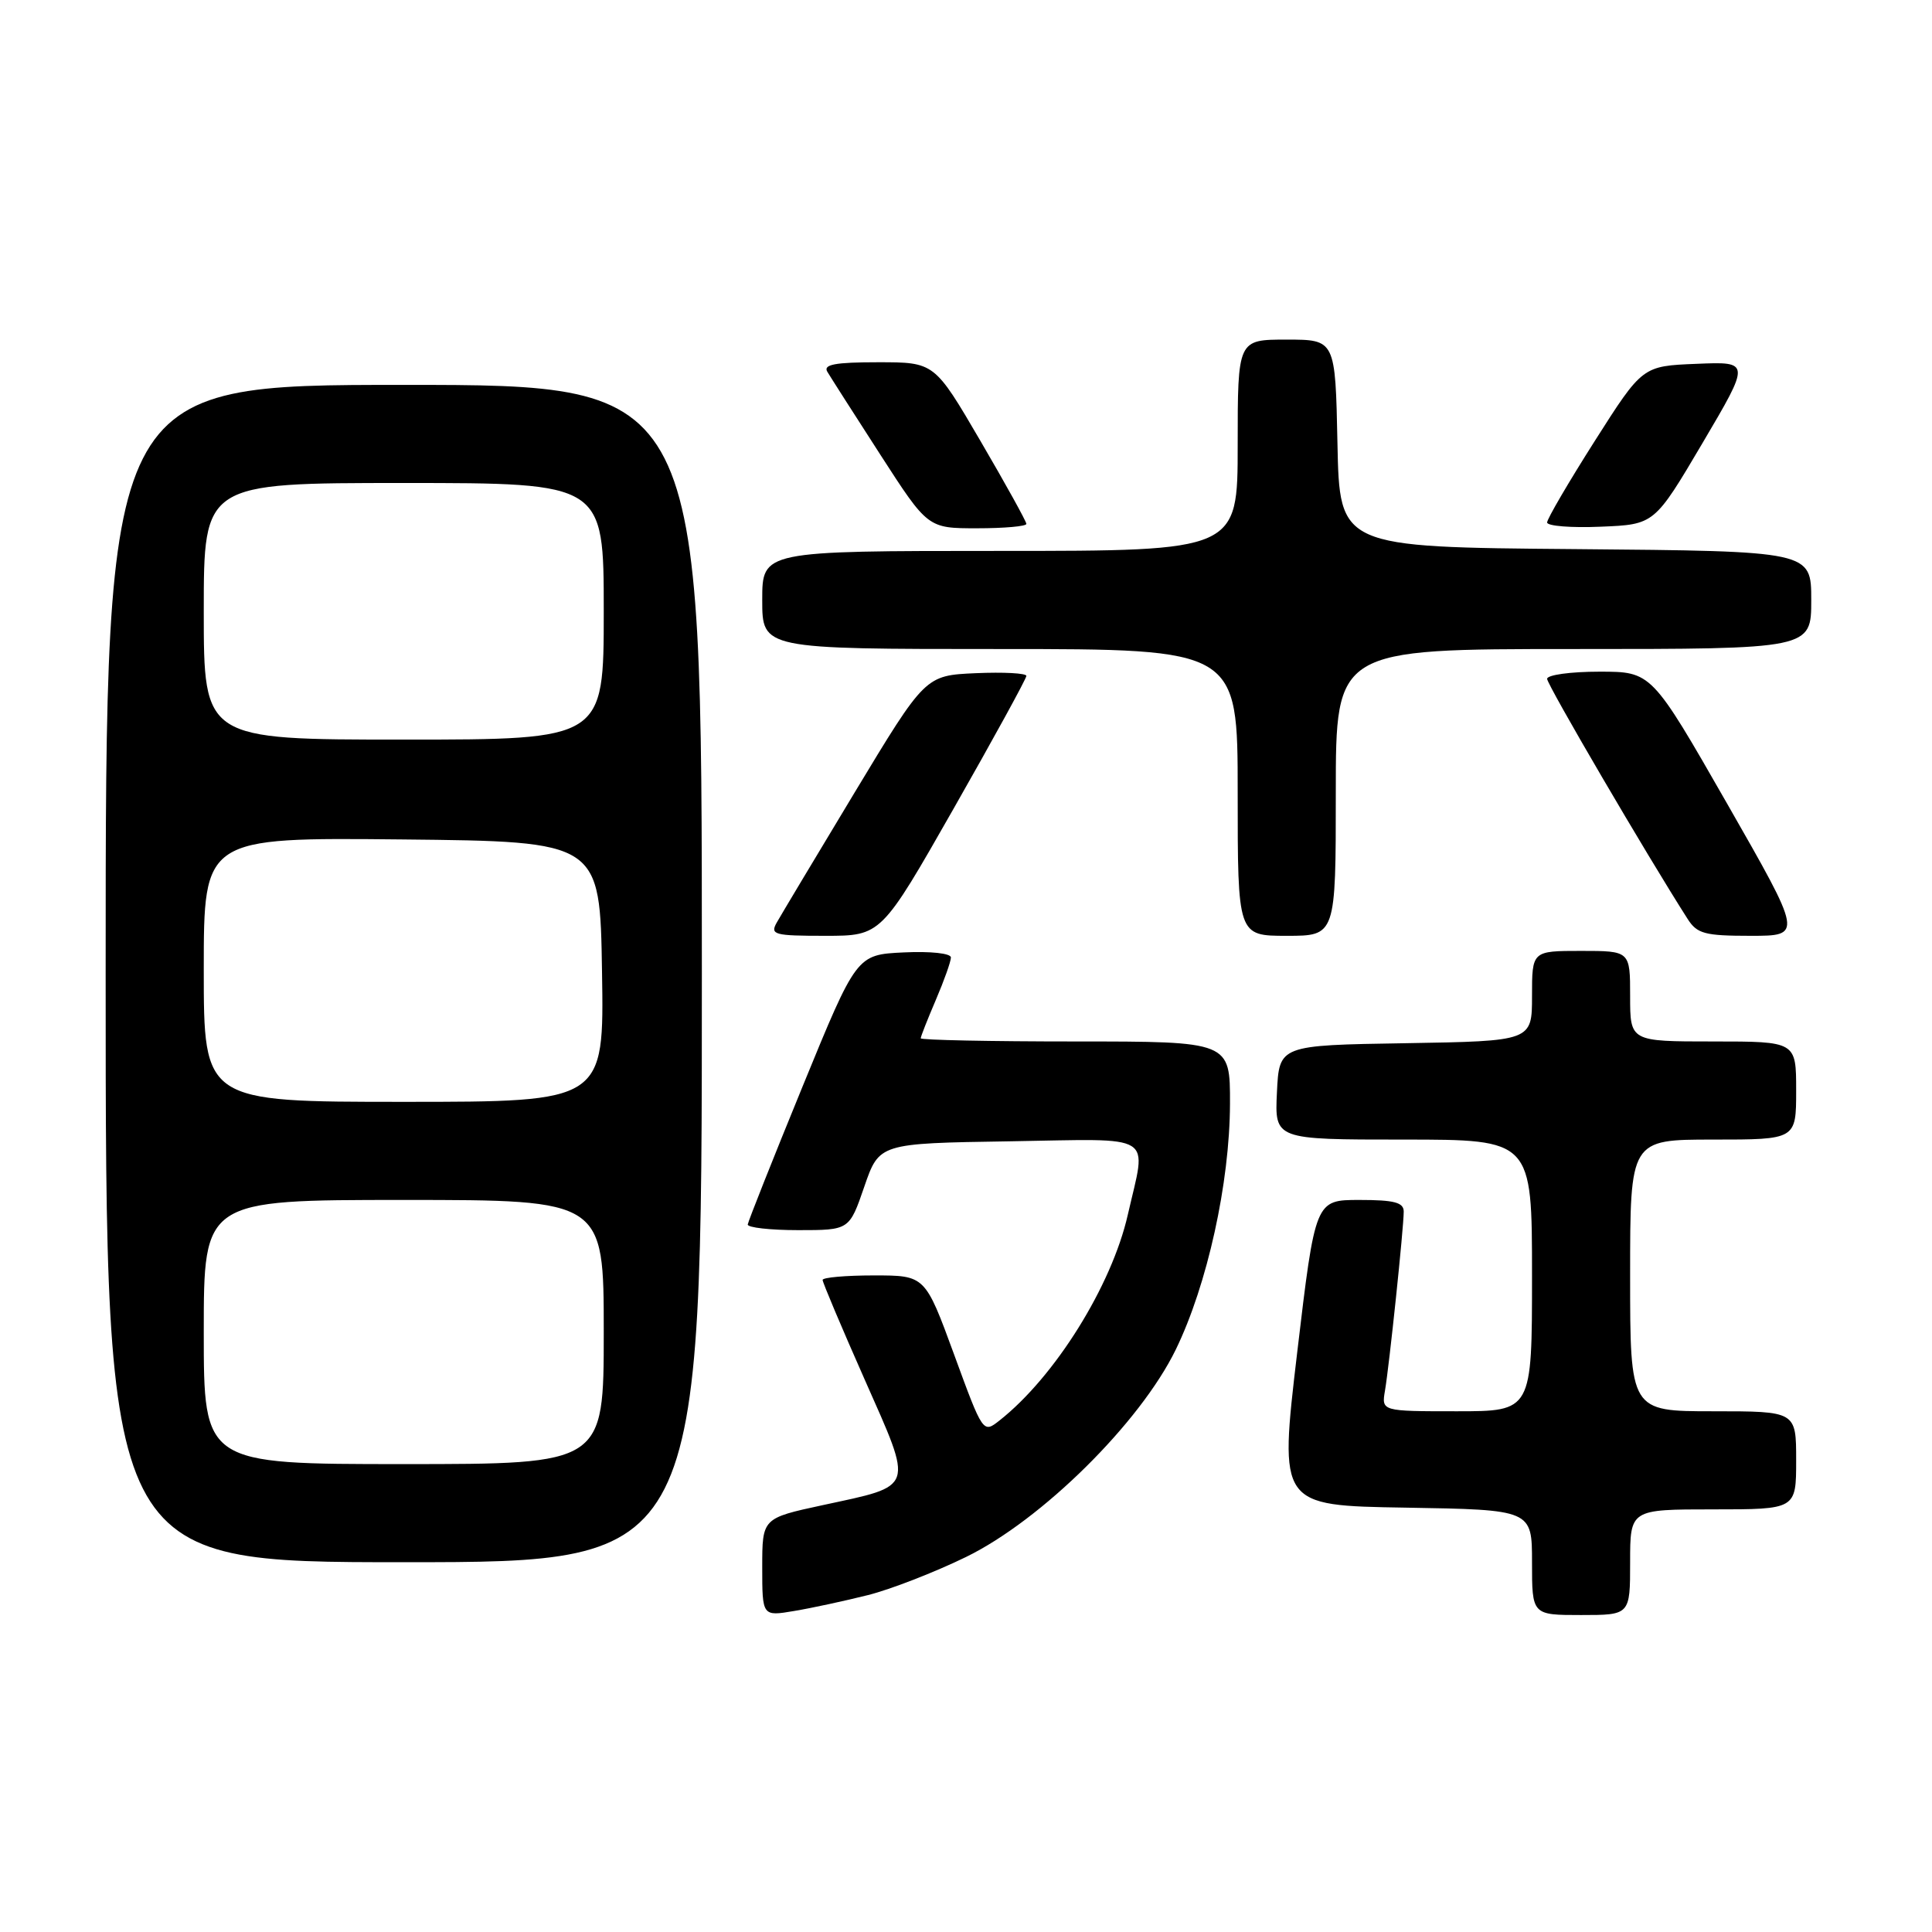 <?xml version="1.0" encoding="UTF-8" standalone="no"?>
<!DOCTYPE svg PUBLIC "-//W3C//DTD SVG 1.1//EN" "http://www.w3.org/Graphics/SVG/1.1/DTD/svg11.dtd" >
<svg xmlns="http://www.w3.org/2000/svg" xmlns:xlink="http://www.w3.org/1999/xlink" version="1.1" viewBox="0 0 256 256">
 <g >
 <path fill="currentColor"
d=" M 115.00 211.36 C 118.03 210.60 123.88 208.32 128.00 206.31 C 138.03 201.42 151.08 188.51 155.80 178.82 C 159.97 170.25 162.95 156.75 162.98 146.25 C 163.00 138.00 163.00 138.00 142.50 138.00 C 131.22 138.00 122.00 137.81 122.00 137.58 C 122.00 137.35 122.90 135.07 124.00 132.50 C 125.10 129.93 126.00 127.40 126.00 126.87 C 126.00 126.32 123.30 126.03 119.75 126.20 C 113.50 126.50 113.50 126.50 106.33 144.00 C 102.39 153.62 99.13 161.84 99.08 162.25 C 99.04 162.66 102.05 163.00 105.77 163.00 C 112.54 163.00 112.54 163.00 114.52 157.25 C 116.50 151.50 116.50 151.50 133.75 151.23 C 153.44 150.91 151.94 149.98 149.44 160.96 C 147.30 170.38 139.78 182.44 132.44 188.22 C 130.26 189.94 130.25 189.94 126.42 179.47 C 122.58 169.00 122.58 169.00 115.79 169.00 C 112.06 169.00 109.00 169.27 109.00 169.60 C 109.00 169.93 111.51 175.88 114.58 182.81 C 121.08 197.51 121.33 196.78 109.01 199.44 C 101.00 201.17 101.00 201.17 101.00 207.67 C 101.00 214.18 101.00 214.18 105.25 213.46 C 107.59 213.07 111.97 212.12 115.00 211.36 Z  M 216.00 207.00 C 216.00 200.00 216.00 200.00 227.00 200.00 C 238.00 200.00 238.00 200.00 238.00 193.50 C 238.00 187.00 238.00 187.00 227.00 187.00 C 216.00 187.00 216.00 187.00 216.00 169.00 C 216.00 151.00 216.00 151.00 227.00 151.00 C 238.00 151.00 238.00 151.00 238.00 144.50 C 238.00 138.00 238.00 138.00 227.00 138.00 C 216.00 138.00 216.00 138.00 216.00 132.00 C 216.00 126.00 216.00 126.00 209.50 126.00 C 203.00 126.00 203.00 126.00 203.00 131.98 C 203.00 137.95 203.00 137.95 186.25 138.23 C 169.50 138.50 169.50 138.50 169.20 144.75 C 168.90 151.00 168.90 151.00 185.95 151.00 C 203.00 151.00 203.00 151.00 203.00 169.00 C 203.00 187.00 203.00 187.00 193.03 187.00 C 183.05 187.00 183.05 187.00 183.52 184.25 C 184.09 180.89 186.00 162.67 186.00 160.54 C 186.00 159.33 184.75 159.00 180.14 159.00 C 174.28 159.00 174.28 159.00 171.88 179.25 C 169.49 199.50 169.49 199.50 186.24 199.77 C 203.00 200.05 203.00 200.05 203.00 207.02 C 203.00 214.00 203.00 214.00 209.50 214.00 C 216.00 214.00 216.00 214.00 216.00 207.00 Z  M 93.00 129.00 C 93.00 51.00 93.00 51.00 53.50 51.00 C 14.00 51.00 14.00 51.00 14.00 129.00 C 14.00 207.00 14.00 207.00 53.50 207.00 C 93.00 207.00 93.00 207.00 93.00 129.00 Z  M 126.38 107.11 C 131.67 97.82 136.00 89.92 136.00 89.56 C 136.00 89.20 132.98 89.04 129.30 89.20 C 122.60 89.50 122.60 89.50 113.25 105.00 C 108.11 113.53 103.46 121.29 102.92 122.25 C 102.02 123.85 102.57 124.00 109.34 124.00 C 116.76 124.00 116.76 124.00 126.38 107.11 Z  M 177.00 105.00 C 177.00 86.00 177.00 86.00 208.50 86.00 C 240.00 86.00 240.00 86.00 240.00 79.51 C 240.00 73.03 240.00 73.03 208.75 72.76 C 177.50 72.50 177.50 72.50 177.22 58.75 C 176.94 45.00 176.94 45.00 170.47 45.00 C 164.00 45.00 164.00 45.00 164.00 59.00 C 164.00 73.00 164.00 73.00 132.50 73.00 C 101.00 73.00 101.00 73.00 101.00 79.50 C 101.00 86.00 101.00 86.00 132.50 86.00 C 164.00 86.00 164.00 86.00 164.00 105.00 C 164.00 124.00 164.00 124.00 170.50 124.00 C 177.00 124.00 177.00 124.00 177.00 105.00 Z  M 228.86 106.50 C 218.84 89.00 218.84 89.00 211.92 89.00 C 208.11 89.00 205.00 89.43 205.00 89.95 C 205.00 90.73 218.23 113.34 223.61 121.75 C 224.87 123.73 225.88 124.00 231.96 124.00 C 238.87 124.00 238.87 124.00 228.86 106.50 Z  M 136.00 69.42 C 136.00 69.10 133.26 64.15 129.91 58.42 C 123.82 48.00 123.82 48.00 116.35 48.00 C 110.65 48.00 109.06 48.30 109.62 49.25 C 110.03 49.94 113.19 54.89 116.65 60.25 C 122.94 70.00 122.94 70.00 129.47 70.00 C 133.06 70.00 136.00 69.74 136.00 69.42 Z  M 225.59 58.71 C 231.96 47.91 231.96 47.91 224.79 48.21 C 217.63 48.50 217.63 48.50 211.31 58.44 C 207.84 63.90 205.00 68.76 205.00 69.23 C 205.00 69.70 208.20 69.96 212.11 69.79 C 219.22 69.50 219.22 69.50 225.59 58.71 Z  M 27.00 176.50 C 27.00 159.00 27.00 159.00 53.50 159.00 C 80.00 159.00 80.00 159.00 80.00 176.50 C 80.00 194.00 80.00 194.00 53.50 194.00 C 27.00 194.00 27.00 194.00 27.00 176.50 Z  M 27.00 128.48 C 27.00 110.97 27.00 110.97 53.25 111.23 C 79.50 111.50 79.50 111.50 79.77 128.75 C 80.05 146.00 80.05 146.00 53.52 146.00 C 27.00 146.00 27.00 146.00 27.00 128.48 Z  M 27.00 81.00 C 27.00 64.00 27.00 64.00 53.50 64.00 C 80.00 64.00 80.00 64.00 80.00 81.00 C 80.00 98.00 80.00 98.00 53.50 98.00 C 27.00 98.00 27.00 98.00 27.00 81.00 Z "/>
</g>
</svg>